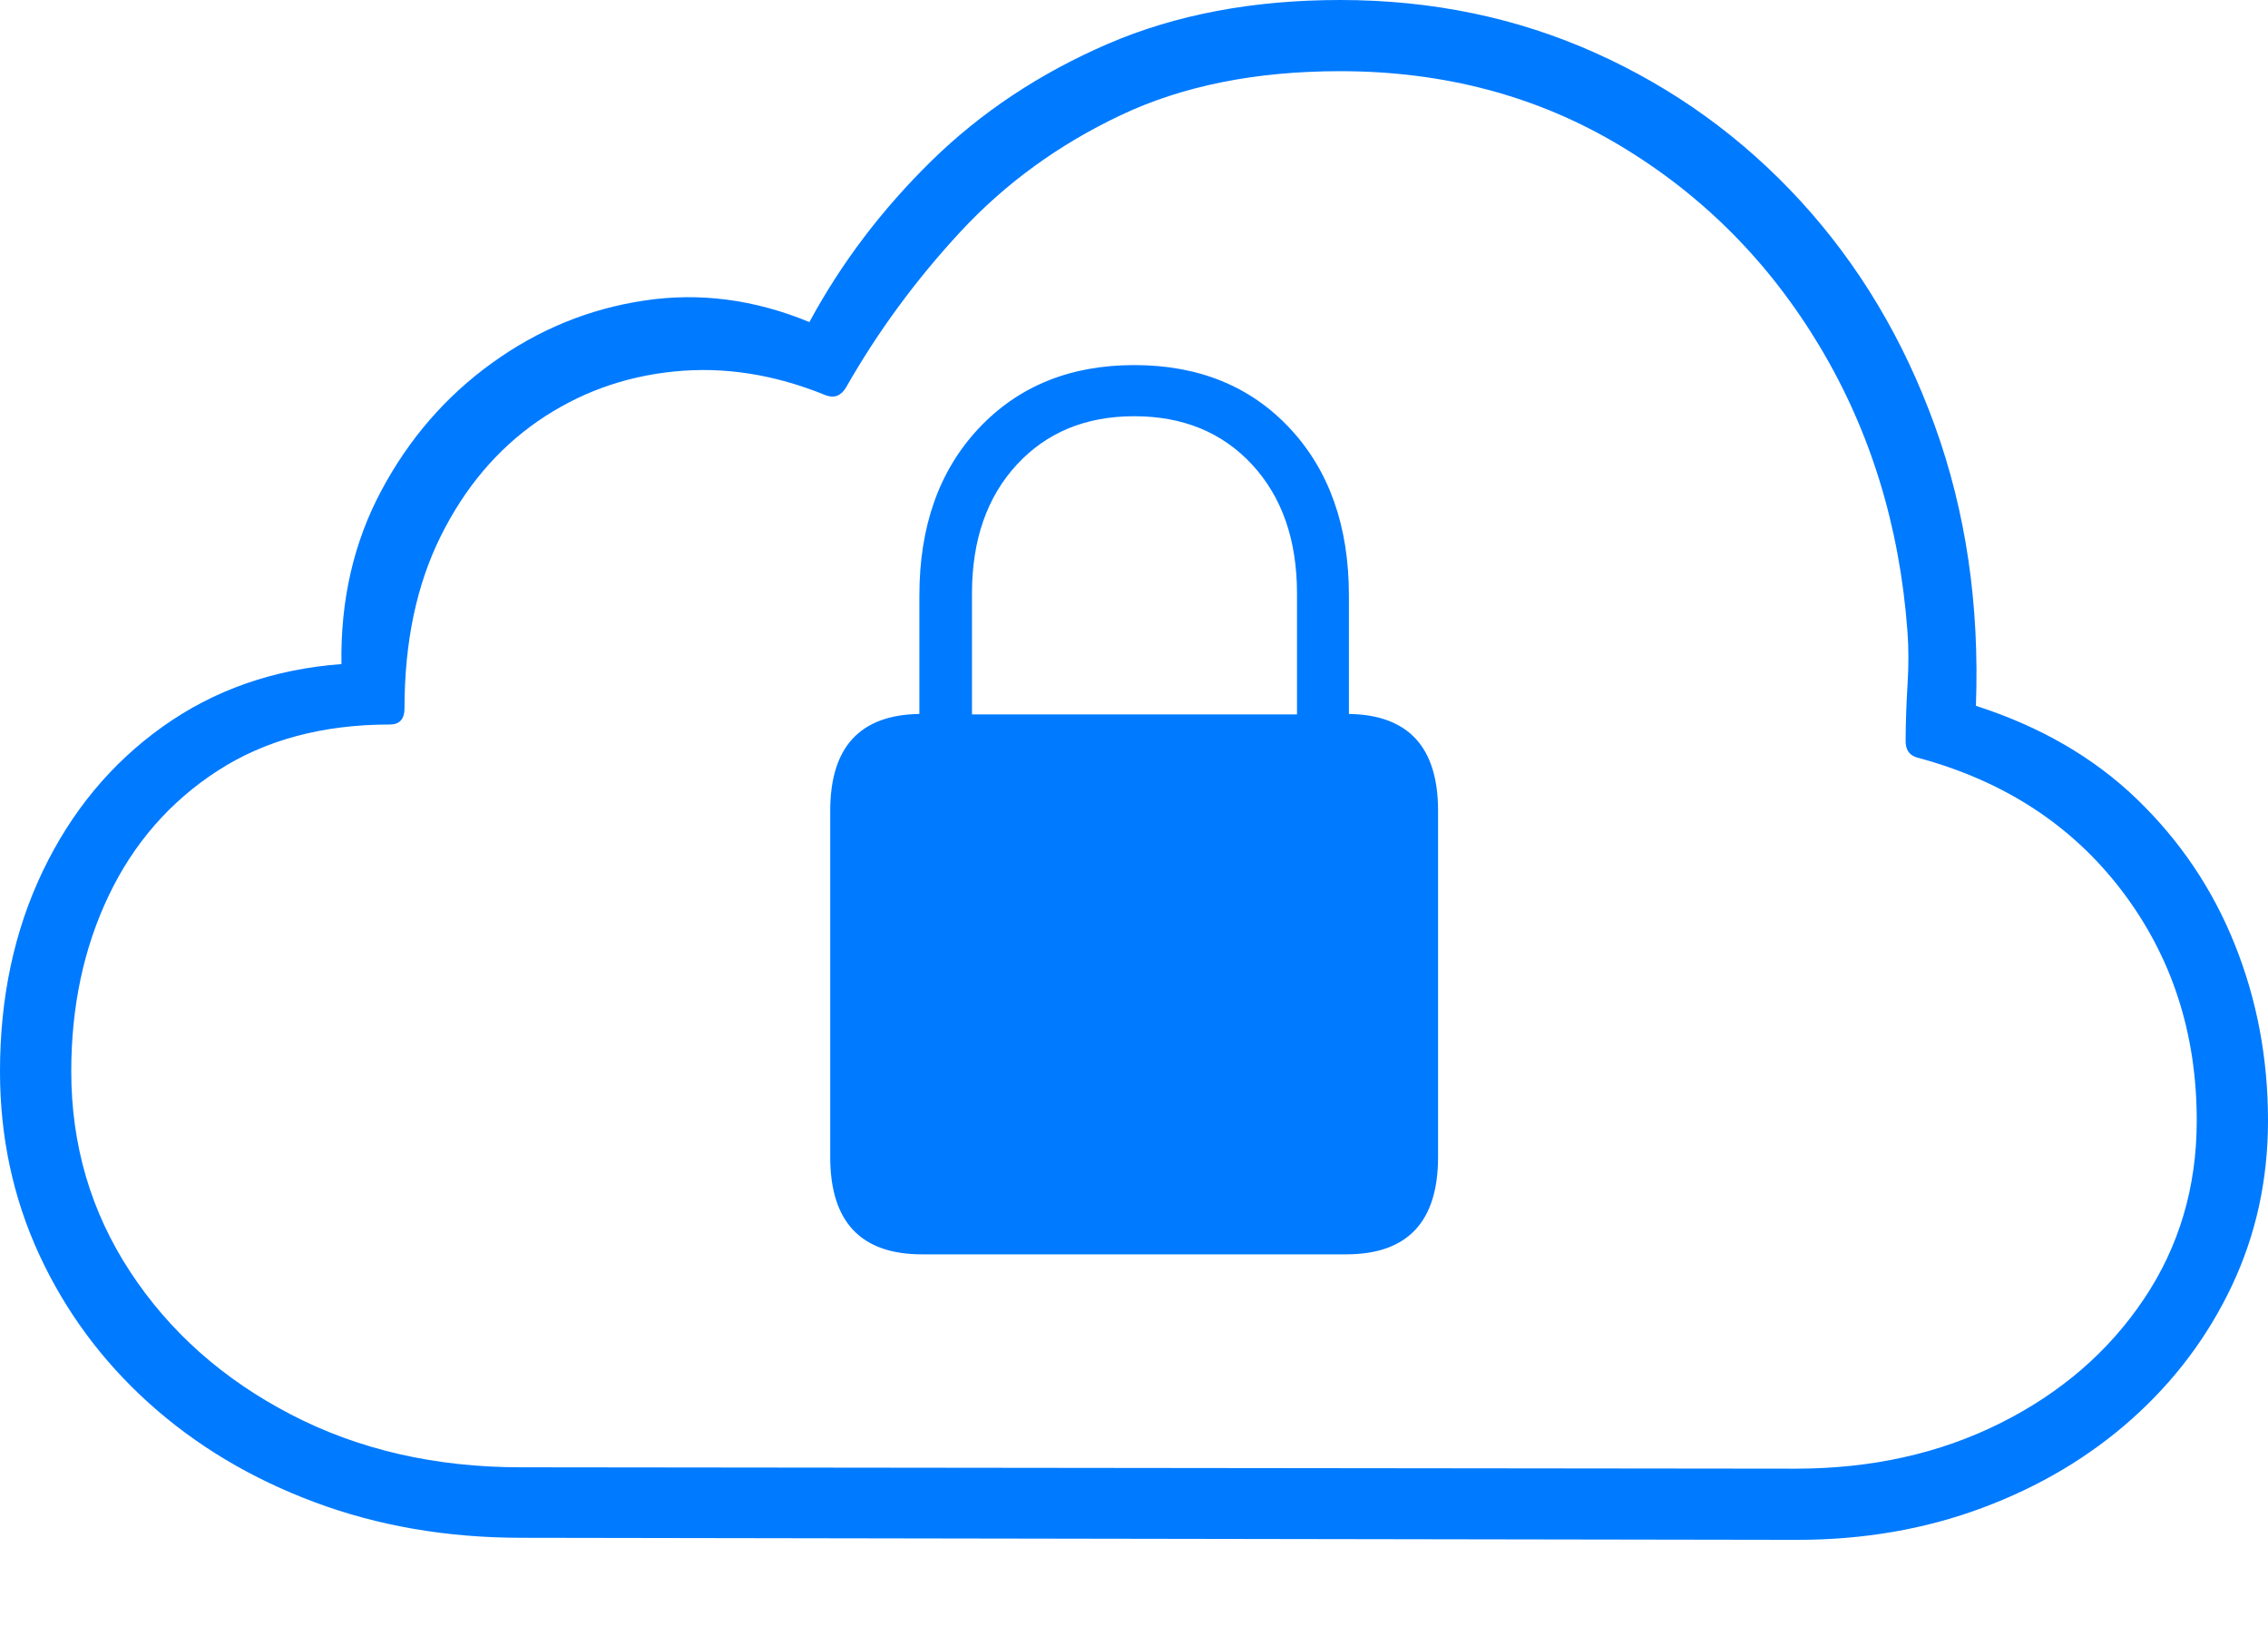 <?xml version="1.0" encoding="UTF-8"?>
<!--Generator: Apple Native CoreSVG 175-->
<!DOCTYPE svg
PUBLIC "-//W3C//DTD SVG 1.1//EN"
       "http://www.w3.org/Graphics/SVG/1.1/DTD/svg11.dtd">
<svg version="1.1" xmlns="http://www.w3.org/2000/svg" xmlns:xlink="http://www.w3.org/1999/xlink" width="23.201" height="16.835">
 <g>
  <rect height="16.835" opacity="0" width="23.201" x="0" y="0"/>
  <path d="M8.493 11.834Q8.493 12.829 9.433 12.829L13.77 12.829Q14.711 12.829 14.711 11.834L14.711 8.292Q14.711 7.316 13.799 7.302L13.799 6.091Q13.799 5.028 13.195 4.381Q12.59 3.734 11.603 3.734Q10.62 3.734 10.012 4.381Q9.405 5.028 9.405 6.091L9.405 7.302Q8.493 7.316 8.493 8.292ZM9.943 7.307L9.943 6.071Q9.943 5.25 10.401 4.753Q10.859 4.257 11.603 4.257Q12.351 4.257 12.81 4.753Q13.268 5.25 13.268 6.071L13.268 7.307ZM18.383 15.749Q19.402 15.749 20.278 15.422Q21.154 15.096 21.809 14.512Q22.463 13.929 22.832 13.149Q23.201 12.368 23.201 11.461Q23.201 10.506 22.861 9.659Q22.522 8.812 21.86 8.173Q21.198 7.535 20.213 7.219Q20.27 5.672 19.792 4.353Q19.315 3.034 18.421 2.058Q17.526 1.082 16.32 0.541Q15.114 0 13.709 0Q12.373 0 11.332 0.449Q10.291 0.899 9.529 1.645Q8.767 2.392 8.28 3.294Q7.437 2.946 6.59 3.074Q5.742 3.201 5.034 3.712Q4.326 4.222 3.902 5.016Q3.477 5.809 3.493 6.792Q2.452 6.87 1.664 7.432Q0.876 7.994 0.438 8.909Q0 9.823 0 10.958Q0 11.962 0.401 12.831Q0.802 13.7 1.524 14.351Q2.246 15.001 3.219 15.364Q4.192 15.728 5.336 15.728ZM18.369 15.021L5.329 15.007Q4.014 15.007 2.974 14.466Q1.933 13.925 1.331 13.006Q0.729 12.088 0.729 10.958Q0.729 9.96 1.113 9.158Q1.497 8.355 2.228 7.882Q2.959 7.41 3.988 7.41Q4.138 7.41 4.138 7.243Q4.138 6.23 4.508 5.485Q4.877 4.741 5.5 4.309Q6.123 3.878 6.892 3.8Q7.661 3.721 8.448 4.043Q8.579 4.092 8.657 3.959Q9.143 3.105 9.828 2.367Q10.513 1.629 11.463 1.179Q12.414 0.728 13.709 0.728Q15.303 0.728 16.572 1.489Q17.841 2.249 18.617 3.546Q19.392 4.842 19.512 6.449Q19.532 6.707 19.514 6.995Q19.496 7.283 19.494 7.568Q19.489 7.719 19.623 7.751Q20.944 8.107 21.708 9.113Q22.472 10.119 22.472 11.461Q22.472 12.482 21.931 13.287Q21.39 14.093 20.46 14.557Q19.53 15.021 18.369 15.021Z" fill="#007aff"/>
 </g>
</svg>
